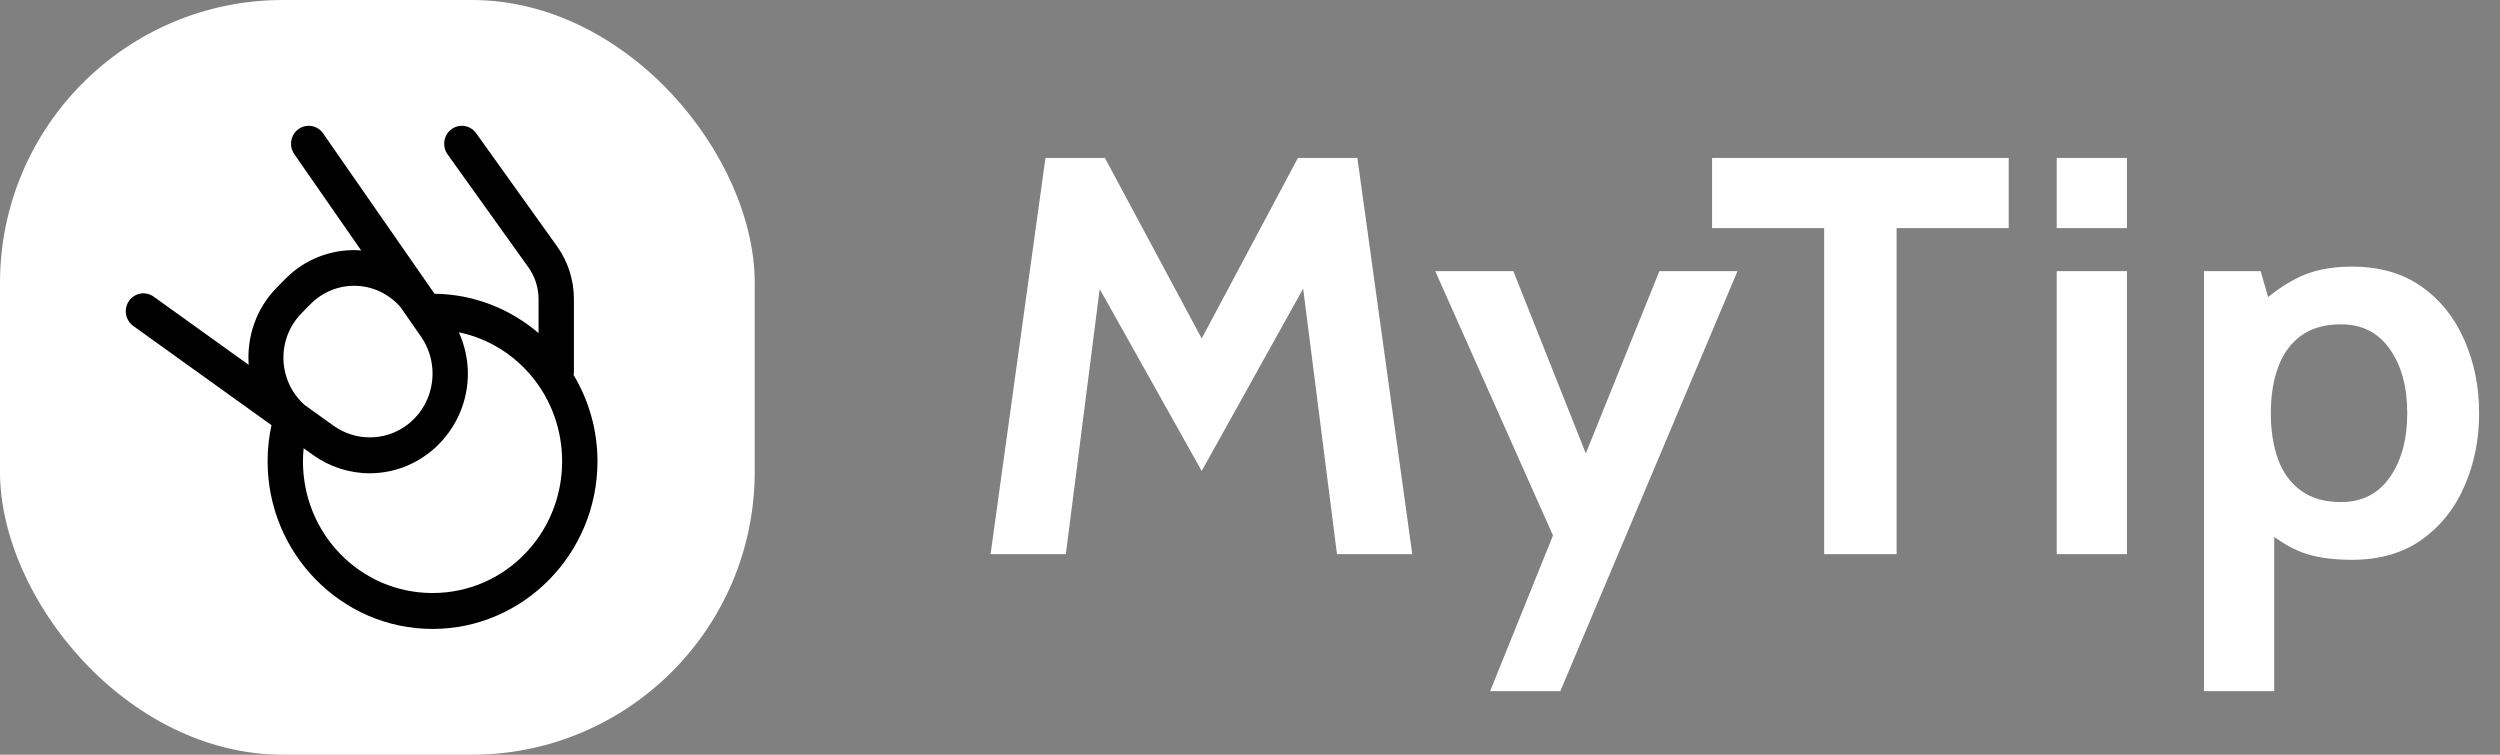 <svg width="106" height="32" viewBox="0 0 106 32" fill="none" xmlns="http://www.w3.org/2000/svg">
<rect x="0" y="0" width="106" height="32" fill="#808080" stroke="none"/>
<rect width="32" height="32" rx="12" fill="white"/>
<path d="M13.066 5.334C12.93 5.338 12.797 5.38 12.683 5.455C12.568 5.53 12.476 5.635 12.416 5.76C12.356 5.884 12.33 6.023 12.342 6.161C12.354 6.299 12.403 6.432 12.483 6.544L15.315 10.621C15.246 10.616 15.177 10.608 15.107 10.606C14.02 10.581 12.923 10.986 12.095 11.828L11.733 12.196C10.851 13.092 10.46 14.296 10.544 15.469L6.534 12.591C6.453 12.529 6.362 12.485 6.265 12.46C6.167 12.435 6.066 12.431 5.967 12.446C5.868 12.462 5.773 12.498 5.687 12.552C5.602 12.605 5.528 12.676 5.47 12.759C5.412 12.843 5.372 12.937 5.35 13.037C5.329 13.136 5.327 13.239 5.346 13.339C5.364 13.44 5.403 13.535 5.458 13.62C5.514 13.705 5.585 13.778 5.669 13.834L11.511 18.027C11.404 18.521 11.346 19.034 11.346 19.559C11.346 23.476 14.486 26.667 18.34 26.667C22.193 26.667 25.333 23.476 25.333 19.559C25.333 18.219 24.959 16.969 24.321 15.898C24.33 15.849 24.334 15.8 24.334 15.751V12.68C24.334 11.875 24.082 11.091 23.617 10.44L20.194 5.656C20.122 5.552 20.025 5.468 19.912 5.412C19.8 5.356 19.675 5.329 19.549 5.335C19.413 5.341 19.281 5.385 19.168 5.461C19.054 5.538 18.963 5.645 18.905 5.77C18.846 5.895 18.823 6.034 18.837 6.172C18.85 6.31 18.901 6.442 18.983 6.553L22.405 11.336C22.685 11.727 22.835 12.197 22.835 12.68V14.124C21.638 13.099 20.101 12.475 18.423 12.455L13.706 5.665C13.636 5.56 13.54 5.474 13.428 5.416C13.316 5.359 13.192 5.33 13.066 5.334ZM15.074 12.118C15.764 12.133 16.447 12.427 16.956 12.993C16.963 13.001 16.97 13.008 16.978 13.016L17.853 14.275C18.17 14.732 18.34 15.278 18.34 15.837C18.34 17.341 17.156 18.544 15.676 18.544C15.126 18.544 14.59 18.371 14.14 18.049H14.14L12.906 17.164C12.898 17.155 12.888 17.146 12.879 17.137C11.764 16.102 11.726 14.358 12.793 13.273L13.154 12.906C13.688 12.363 14.384 12.102 15.074 12.118ZM19.457 14.089C21.962 14.611 23.834 16.854 23.834 19.559C23.834 22.652 21.384 25.144 18.34 25.144C15.296 25.144 12.845 22.652 12.845 19.559C12.845 19.372 12.857 19.188 12.875 19.006L13.276 19.293C13.978 19.796 14.817 20.067 15.676 20.067C17.966 20.067 19.838 18.164 19.838 15.837C19.838 15.23 19.701 14.636 19.457 14.089Z" fill="black"/>
<path d="M42 23.496L44.328 6.696H46.848L50.952 14.352L55.032 6.696H57.552L59.88 23.496H56.688L55.08 10.872L55.92 11.04L50.952 19.968L45.96 11.064L46.8 10.896L45.192 23.496H42Z" fill="white"/>
<path d="M63.182 29.304L65.846 22.704L60.854 11.496H64.166L67.238 19.224L70.358 11.496H73.67L66.158 29.304H63.182Z" fill="white"/>
<path d="M77.344 23.496V9.672H72.592V6.696H85.168V9.672H80.416V23.496H77.344Z" fill="white"/>
<path d="M87.206 23.496V11.496H90.182V23.496H87.206ZM87.206 9.672V6.696H90.182V9.672H87.206Z" fill="white"/>
<path d="M93.451 29.304V11.496H95.851L96.427 13.488L95.539 13.176C96.091 12.608 96.691 12.156 97.339 11.82C97.987 11.476 98.779 11.304 99.715 11.304C100.891 11.304 101.879 11.588 102.679 12.156C103.479 12.724 104.083 13.48 104.491 14.424C104.907 15.368 105.115 16.4 105.115 17.52C105.115 18.64 104.907 19.672 104.491 20.616C104.083 21.56 103.479 22.316 102.679 22.884C101.879 23.452 100.891 23.736 99.715 23.736C98.779 23.736 98.019 23.608 97.435 23.352C96.851 23.096 96.259 22.688 95.659 22.128L96.427 21.528V29.304H93.451ZM99.259 21.288C100.147 21.288 100.835 20.94 101.323 20.244C101.819 19.54 102.067 18.632 102.067 17.52C102.067 16.4 101.819 15.492 101.323 14.796C100.835 14.1 100.147 13.752 99.259 13.752C98.571 13.752 98.007 13.912 97.567 14.232C97.127 14.552 96.803 14.996 96.595 15.564C96.387 16.124 96.283 16.776 96.283 17.52C96.283 18.264 96.387 18.92 96.595 19.488C96.803 20.048 97.127 20.488 97.567 20.808C98.007 21.128 98.571 21.288 99.259 21.288Z" fill="white"/>
</svg>
